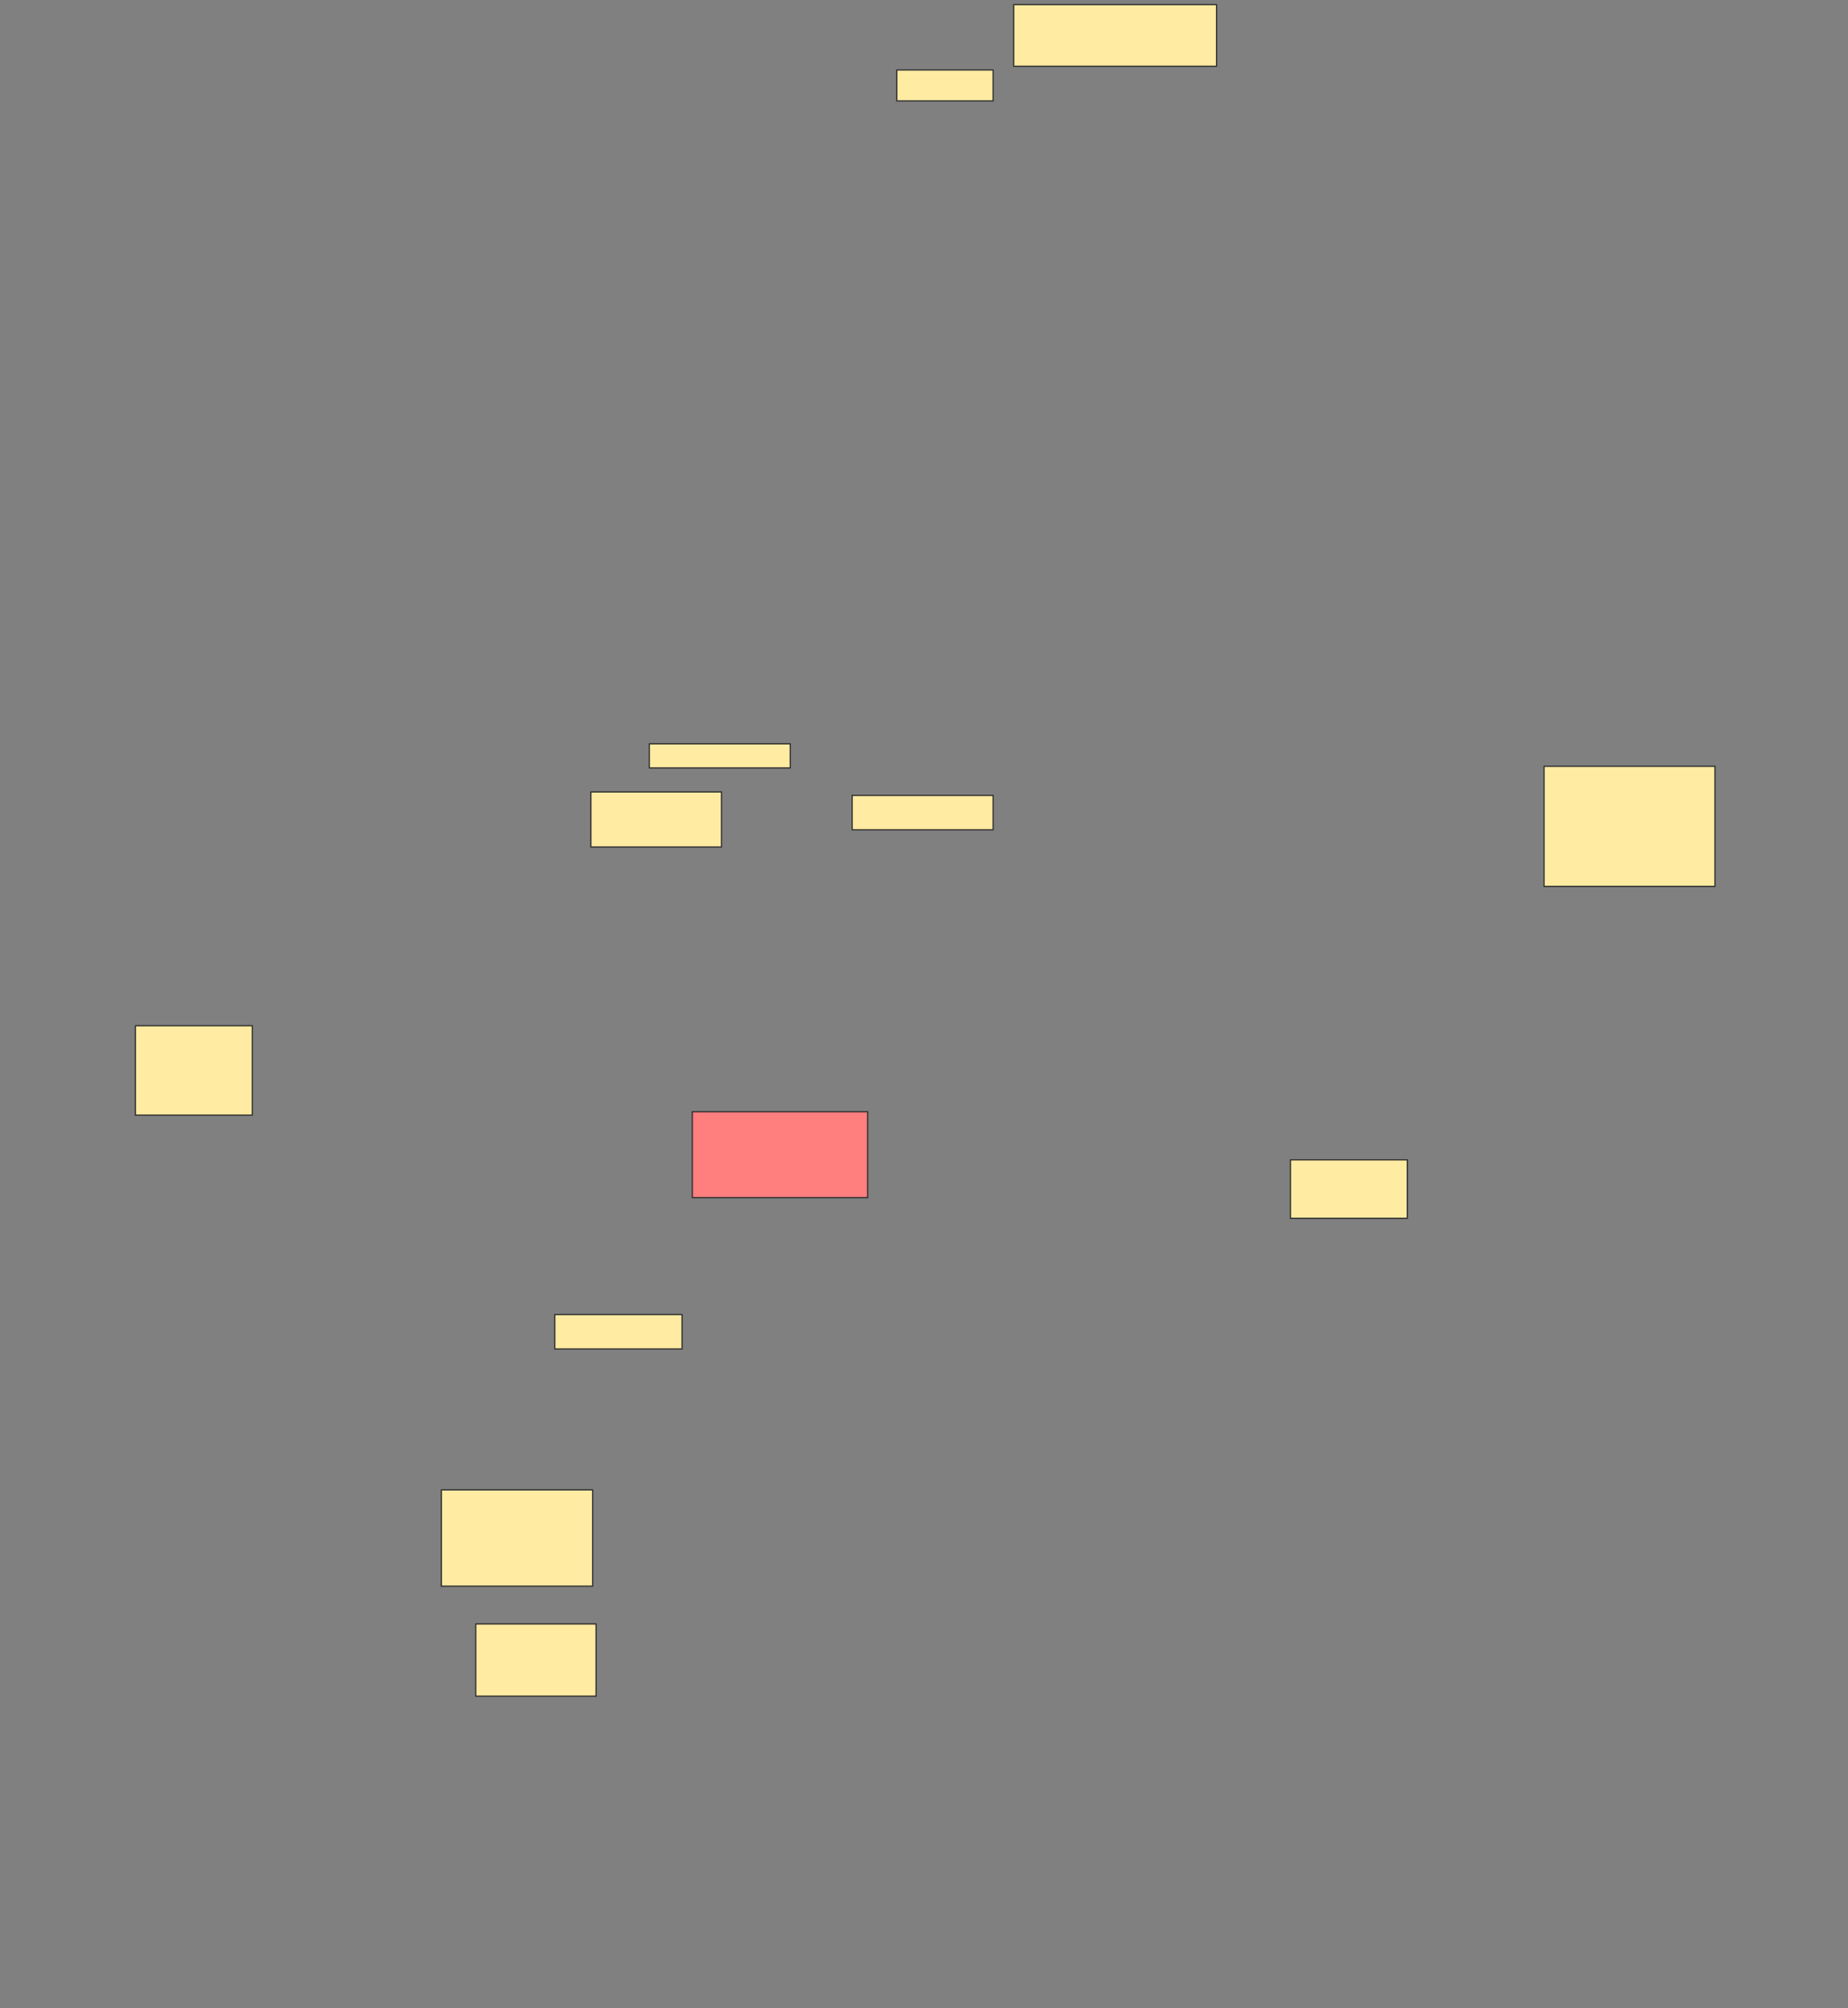 <svg height="1669" width="1536" xmlns="http://www.w3.org/2000/svg">
 <rect width="100%" height="100%" fill="#808080" stroke="none"/>
 <!-- Created with Image Occlusion Enhanced -->
 <g>
  <title>Labels</title>
 </g>
 <g>
  <title>Masks</title>
  <rect fill="#FFEBA2" height="51.19" id="5ecfa3d87e59405ebb5f041dfdec2684-ao-1" stroke="#2D2D2D" width="168.571" x="842.572" y="3.857"/>
  <rect fill="#FFEBA2" height="25.714" id="5ecfa3d87e59405ebb5f041dfdec2684-ao-2" stroke="#2D2D2D" width="80" x="745.429" y="58.143"/>
  <rect fill="#FFEBA2" height="99.762" id="5ecfa3d87e59405ebb5f041dfdec2684-ao-3" stroke="#2D2D2D" width="142.083" x="1283.345" y="636.833"/>
  <rect fill="#FFEBA2" height="28.571" id="5ecfa3d87e59405ebb5f041dfdec2684-ao-4" stroke="#2D2D2D" width="117.143" x="708.286" y="661"/>
  <rect fill="#FFEBA2" height="20" id="5ecfa3d87e59405ebb5f041dfdec2684-ao-5" stroke="#2D2D2D" width="117.143" x="539.714" y="618.143"/>
  <rect fill="#FFEBA2" height="45.714" id="5ecfa3d87e59405ebb5f041dfdec2684-ao-6" stroke="#2D2D2D" width="108.571" x="491.143" y="658.143"/>
  <rect fill="#FFEBA2" height="74.286" id="5ecfa3d87e59405ebb5f041dfdec2684-ao-7" stroke="#2D2D2D" width="97.143" x="112.572" y="852.428"/>
  <rect class="qshape" fill="#FF7E7E" height="71.429" id="5ecfa3d87e59405ebb5f041dfdec2684-ao-8" stroke="#2D2D2D" width="145.714" x="575.429" y="923.857"/>
  <rect fill="#FFEBA2" height="48.571" id="5ecfa3d87e59405ebb5f041dfdec2684-ao-9" stroke="#2D2D2D" width="97.143" x="1072.572" y="963.857"/>
  <rect fill="#FFEBA2" height="28.571" id="5ecfa3d87e59405ebb5f041dfdec2684-ao-10" stroke="#2D2D2D" width="105.714" x="461.143" y="1092.428"/>
  <rect fill="#FFEBA2" height="80" id="5ecfa3d87e59405ebb5f041dfdec2684-ao-11" stroke="#2D2D2D" width="125.714" x="366.857" y="1238.143"/>
  <rect fill="#FFEBA2" height="60" id="5ecfa3d87e59405ebb5f041dfdec2684-ao-12" stroke="#2D2D2D" width="100" x="395.429" y="1349.571"/>
 </g>
</svg>